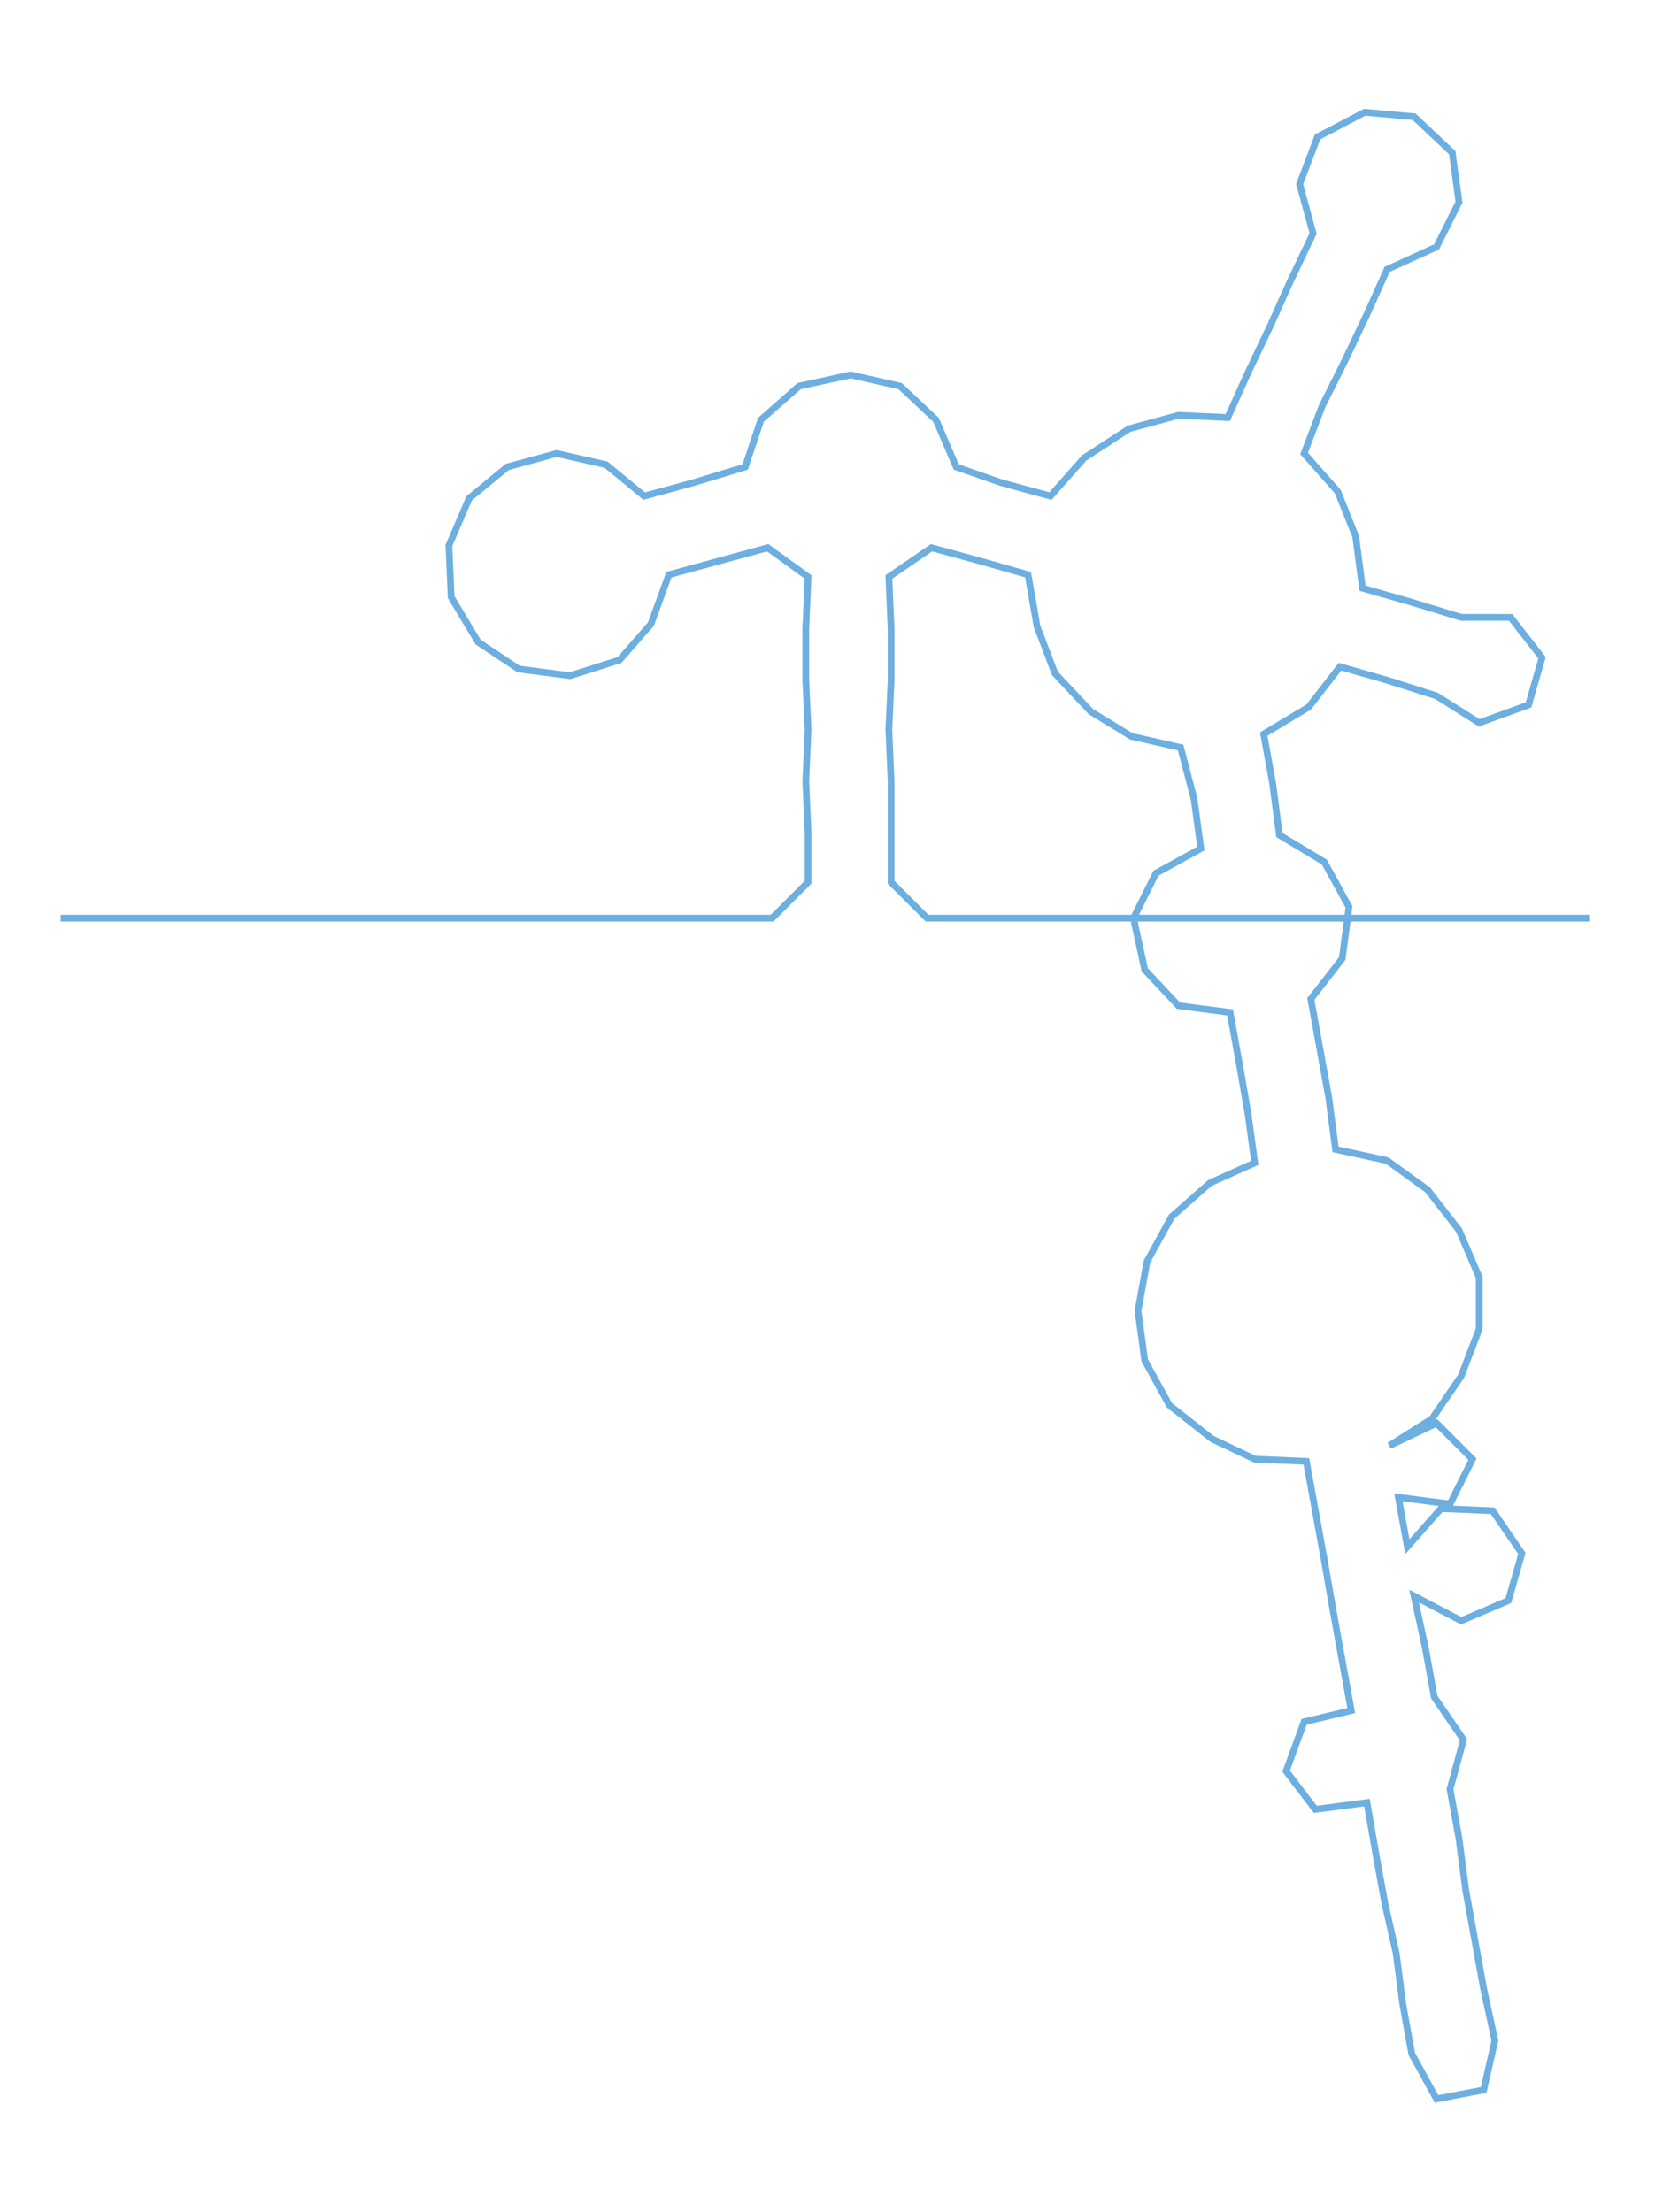 <ns0:svg xmlns:ns0="http://www.w3.org/2000/svg" width="224.472px" height="300px" viewBox="0 0 737.332 985.42"><ns0:path style="stroke:#6cafe0;stroke-width:3px;fill:none;" d="M27 409 L27 409 L50 409 L72 409 L95 409 L117 409 L140 409 L163 409 L185 409 L208 409 L231 409 L253 409 L276 409 L299 409 L321 409 L344 409 L360 393 L360 371 L359 348 L360 325 L359 303 L359 280 L360 257 L342 244 L320 250 L298 256 L290 278 L276 294 L254 301 L231 298 L213 286 L201 266 L200 243 L209 222 L226 208 L248 202 L270 207 L287 221 L309 215 L332 208 L339 187 L356 172 L379 167 L401 172 L417 187 L426 208 L446 215 L468 221 L483 204 L503 191 L525 185 L547 186 L556 166 L566 145 L575 125 L585 104 L579 82 L587 61 L608 50 L630 52 L647 68 L650 90 L640 110 L618 120 L609 140 L599 161 L589 181 L581 202 L596 219 L604 239 L607 262 L628 268 L651 275 L673 275 L687 293 L681 314 L659 322 L640 310 L618 303 L597 297 L583 315 L563 327 L567 349 L570 372 L590 384 L601 404 L598 427 L584 445 L588 467 L592 489 L595 512 L618 517 L636 530 L650 548 L659 569 L659 592 L651 613 L638 632 L619 644 L640 634 L656 650 L646 670 L623 667 L627 689 L642 672 L665 673 L678 692 L672 713 L651 722 L630 711 L635 734 L639 756 L652 775 L646 797 L650 819 L653 842 L657 864 L661 886 L666 909 L661 931 L640 935 L629 915 L625 893 L622 870 L617 848 L613 826 L609 803 L586 806 L573 789 L581 767 L602 762 L598 740 L594 718 L590 695 L586 673 L582 651 L559 650 L540 641 L521 626 L510 606 L507 584 L511 562 L522 542 L539 527 L559 518 L556 496 L552 473 L548 451 L525 448 L510 432 L505 409 L515 389 L535 378 L532 356 L526 333 L504 328 L486 317 L470 300 L462 279 L458 256 L437 250 L415 244 L396 257 L397 280 L397 303 L396 325 L397 348 L397 371 L397 393 L413 409 L436 409 L459 409 L481 409 L504 409 L527 409 L549 409 L572 409 L595 409 L617 409 L640 409 L662 409 L685 409 L708 409" /></ns0:svg>